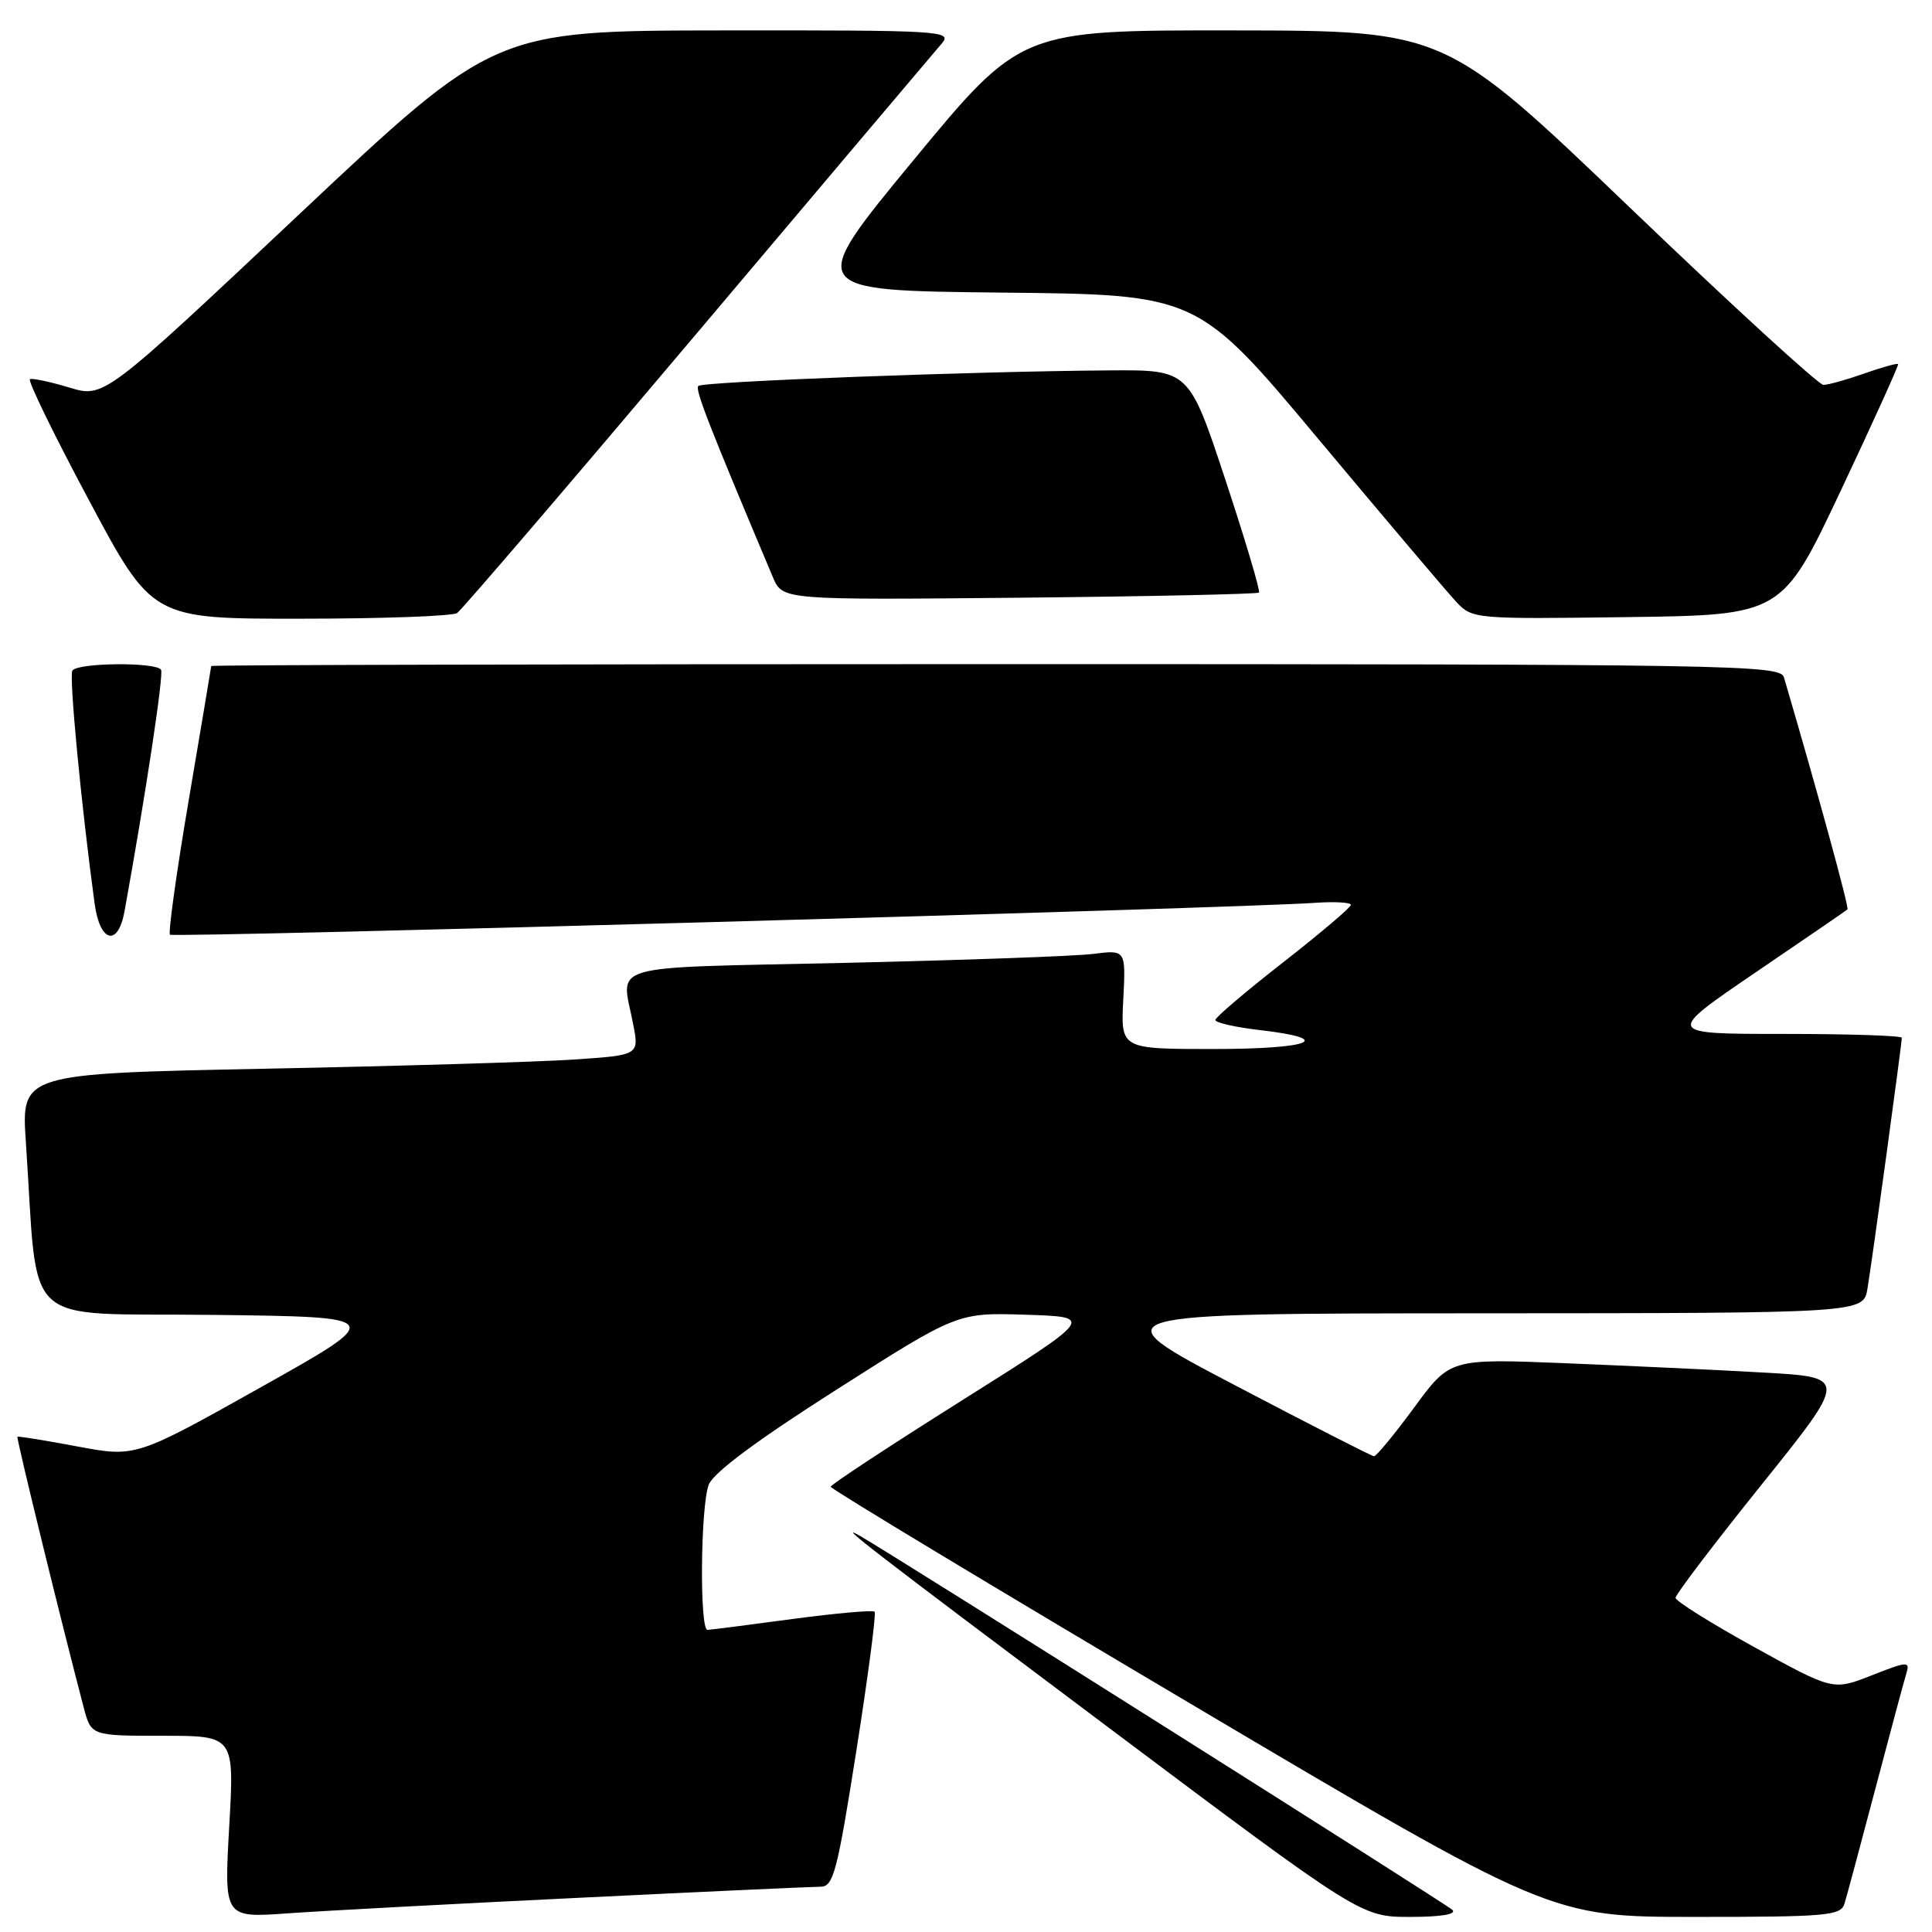 <?xml version="1.0" encoding="UTF-8" standalone="no"?>
<!DOCTYPE svg PUBLIC "-//W3C//DTD SVG 1.1//EN" "http://www.w3.org/Graphics/SVG/1.1/DTD/svg11.dtd" >
<svg xmlns="http://www.w3.org/2000/svg" xmlns:xlink="http://www.w3.org/1999/xlink" version="1.1" viewBox="0 0 256 256">
 <g >
 <path fill="currentColor"
d=" M 76.66 251.47 C 93.25 250.66 107.68 250.00 108.73 250.00 C 110.43 250.00 110.94 248.06 113.47 231.99 C 115.03 222.08 116.12 213.79 115.89 213.56 C 115.66 213.32 110.75 213.76 104.98 214.53 C 99.22 215.31 94.16 215.95 93.75 215.97 C 92.68 216.01 92.82 199.61 93.91 196.73 C 94.51 195.15 100.31 190.84 110.85 184.13 C 126.87 173.92 126.87 173.92 135.95 174.21 C 145.03 174.50 145.03 174.50 127.56 185.50 C 117.95 191.55 110.08 196.72 110.07 197.00 C 110.06 197.28 131.51 210.21 157.75 225.75 C 205.45 254.00 205.45 254.00 224.66 254.00 C 242.08 254.00 243.92 253.84 244.40 252.25 C 244.70 251.29 246.54 244.43 248.50 237.00 C 250.46 229.57 252.30 222.71 252.60 221.74 C 253.10 220.10 252.77 220.12 248.02 221.99 C 242.89 224.01 242.89 224.01 232.46 218.26 C 226.73 215.09 222.02 212.15 222.02 211.72 C 222.01 211.29 227.14 204.54 233.42 196.72 C 244.84 182.50 244.84 182.50 233.67 181.87 C 227.53 181.52 215.67 180.97 207.32 180.63 C 192.14 180.02 192.14 180.02 187.38 186.51 C 184.76 190.08 182.36 192.98 182.06 192.96 C 181.75 192.94 173.40 188.68 163.50 183.48 C 145.50 174.04 145.50 174.04 196.20 174.02 C 246.91 174.00 246.91 174.00 247.45 170.75 C 248.06 167.12 252.00 138.30 252.00 137.51 C 252.00 137.23 244.95 137.00 236.33 137.00 C 220.66 137.00 220.66 137.00 232.58 128.88 C 239.14 124.42 244.64 120.65 244.80 120.50 C 245.04 120.28 240.86 105.00 236.38 89.75 C 235.89 88.10 230.05 88.00 131.93 88.00 C 74.77 88.00 27.99 88.11 27.99 88.25 C 27.98 88.39 26.65 96.35 25.02 105.95 C 23.39 115.55 22.27 123.60 22.52 123.85 C 22.94 124.28 164.16 120.35 174.25 119.63 C 176.86 119.45 179.00 119.57 179.00 119.90 C 179.00 120.23 174.97 123.65 170.04 127.50 C 165.11 131.35 161.06 134.79 161.04 135.15 C 161.02 135.51 163.70 136.12 167.00 136.50 C 177.05 137.67 173.72 139.00 160.75 139.00 C 148.50 139.00 148.50 139.00 148.84 132.43 C 149.18 125.85 149.18 125.85 144.84 126.40 C 142.45 126.70 127.56 127.23 111.75 127.59 C 79.71 128.30 82.32 127.55 83.89 135.66 C 84.70 139.81 84.70 139.81 76.10 140.39 C 71.37 140.71 52.94 141.26 35.15 141.61 C 2.81 142.26 2.81 142.26 3.43 151.38 C 5.14 176.50 2.36 173.93 28.19 174.23 C 51.17 174.50 51.17 174.50 34.58 183.81 C 17.99 193.11 17.99 193.11 10.24 191.66 C 5.98 190.86 2.41 190.28 2.31 190.38 C 2.14 190.53 8.17 215.14 11.09 226.25 C 12.08 230.00 12.08 230.00 21.57 230.00 C 31.06 230.00 31.06 230.00 30.37 242.06 C 29.69 254.13 29.69 254.13 38.10 253.53 C 42.72 253.20 60.07 252.27 76.66 251.47 Z  M 192.45 253.07 C 191.67 252.30 119.04 206.45 114.00 203.54 C 110.51 201.53 115.37 205.28 147.01 229.00 C 180.34 254.00 180.34 254.00 186.87 254.00 C 190.92 254.00 193.04 253.65 192.45 253.07 Z  M 16.50 120.75 C 19.30 105.30 21.71 89.36 21.34 88.75 C 20.71 87.71 10.24 87.80 9.59 88.86 C 9.13 89.60 10.77 106.76 12.54 119.75 C 13.24 124.90 15.64 125.50 16.50 120.75 Z  M 60.57 81.23 C 61.17 80.83 75.52 64.08 92.47 44.00 C 109.42 23.92 123.97 6.71 124.80 5.75 C 126.23 4.09 124.77 4.00 95.90 4.03 C 65.50 4.06 65.50 4.06 39.64 28.40 C 13.78 52.74 13.78 52.74 9.18 51.35 C 6.66 50.59 4.31 50.09 3.97 50.24 C 3.63 50.38 7.14 57.59 11.77 66.25 C 20.17 82.00 20.17 82.00 39.84 81.98 C 50.65 81.98 59.98 81.64 60.57 81.23 Z  M 243.92 65.00 C 248.20 55.92 251.62 48.38 251.51 48.24 C 251.40 48.10 249.39 48.66 247.03 49.49 C 244.68 50.32 242.24 51.00 241.61 51.00 C 240.99 51.00 229.45 40.44 215.99 27.53 C 191.50 4.06 191.50 4.06 163.38 4.03 C 135.26 4.00 135.26 4.00 121.02 21.25 C 106.79 38.50 106.79 38.50 132.74 38.77 C 158.69 39.03 158.69 39.03 174.77 58.27 C 183.61 68.84 191.81 78.52 192.98 79.77 C 195.08 82.01 195.43 82.04 215.62 81.77 C 236.13 81.50 236.13 81.50 243.92 65.00 Z  M 166.82 78.52 C 167.02 78.31 165.02 71.59 162.37 63.57 C 157.55 49.00 157.55 49.00 147.03 49.08 C 129.09 49.20 93.10 50.56 92.53 51.14 C 92.07 51.60 93.89 56.28 102.42 76.50 C 103.69 79.50 103.69 79.50 135.06 79.20 C 152.32 79.03 166.61 78.72 166.82 78.52 Z "/>
</g>
</svg>